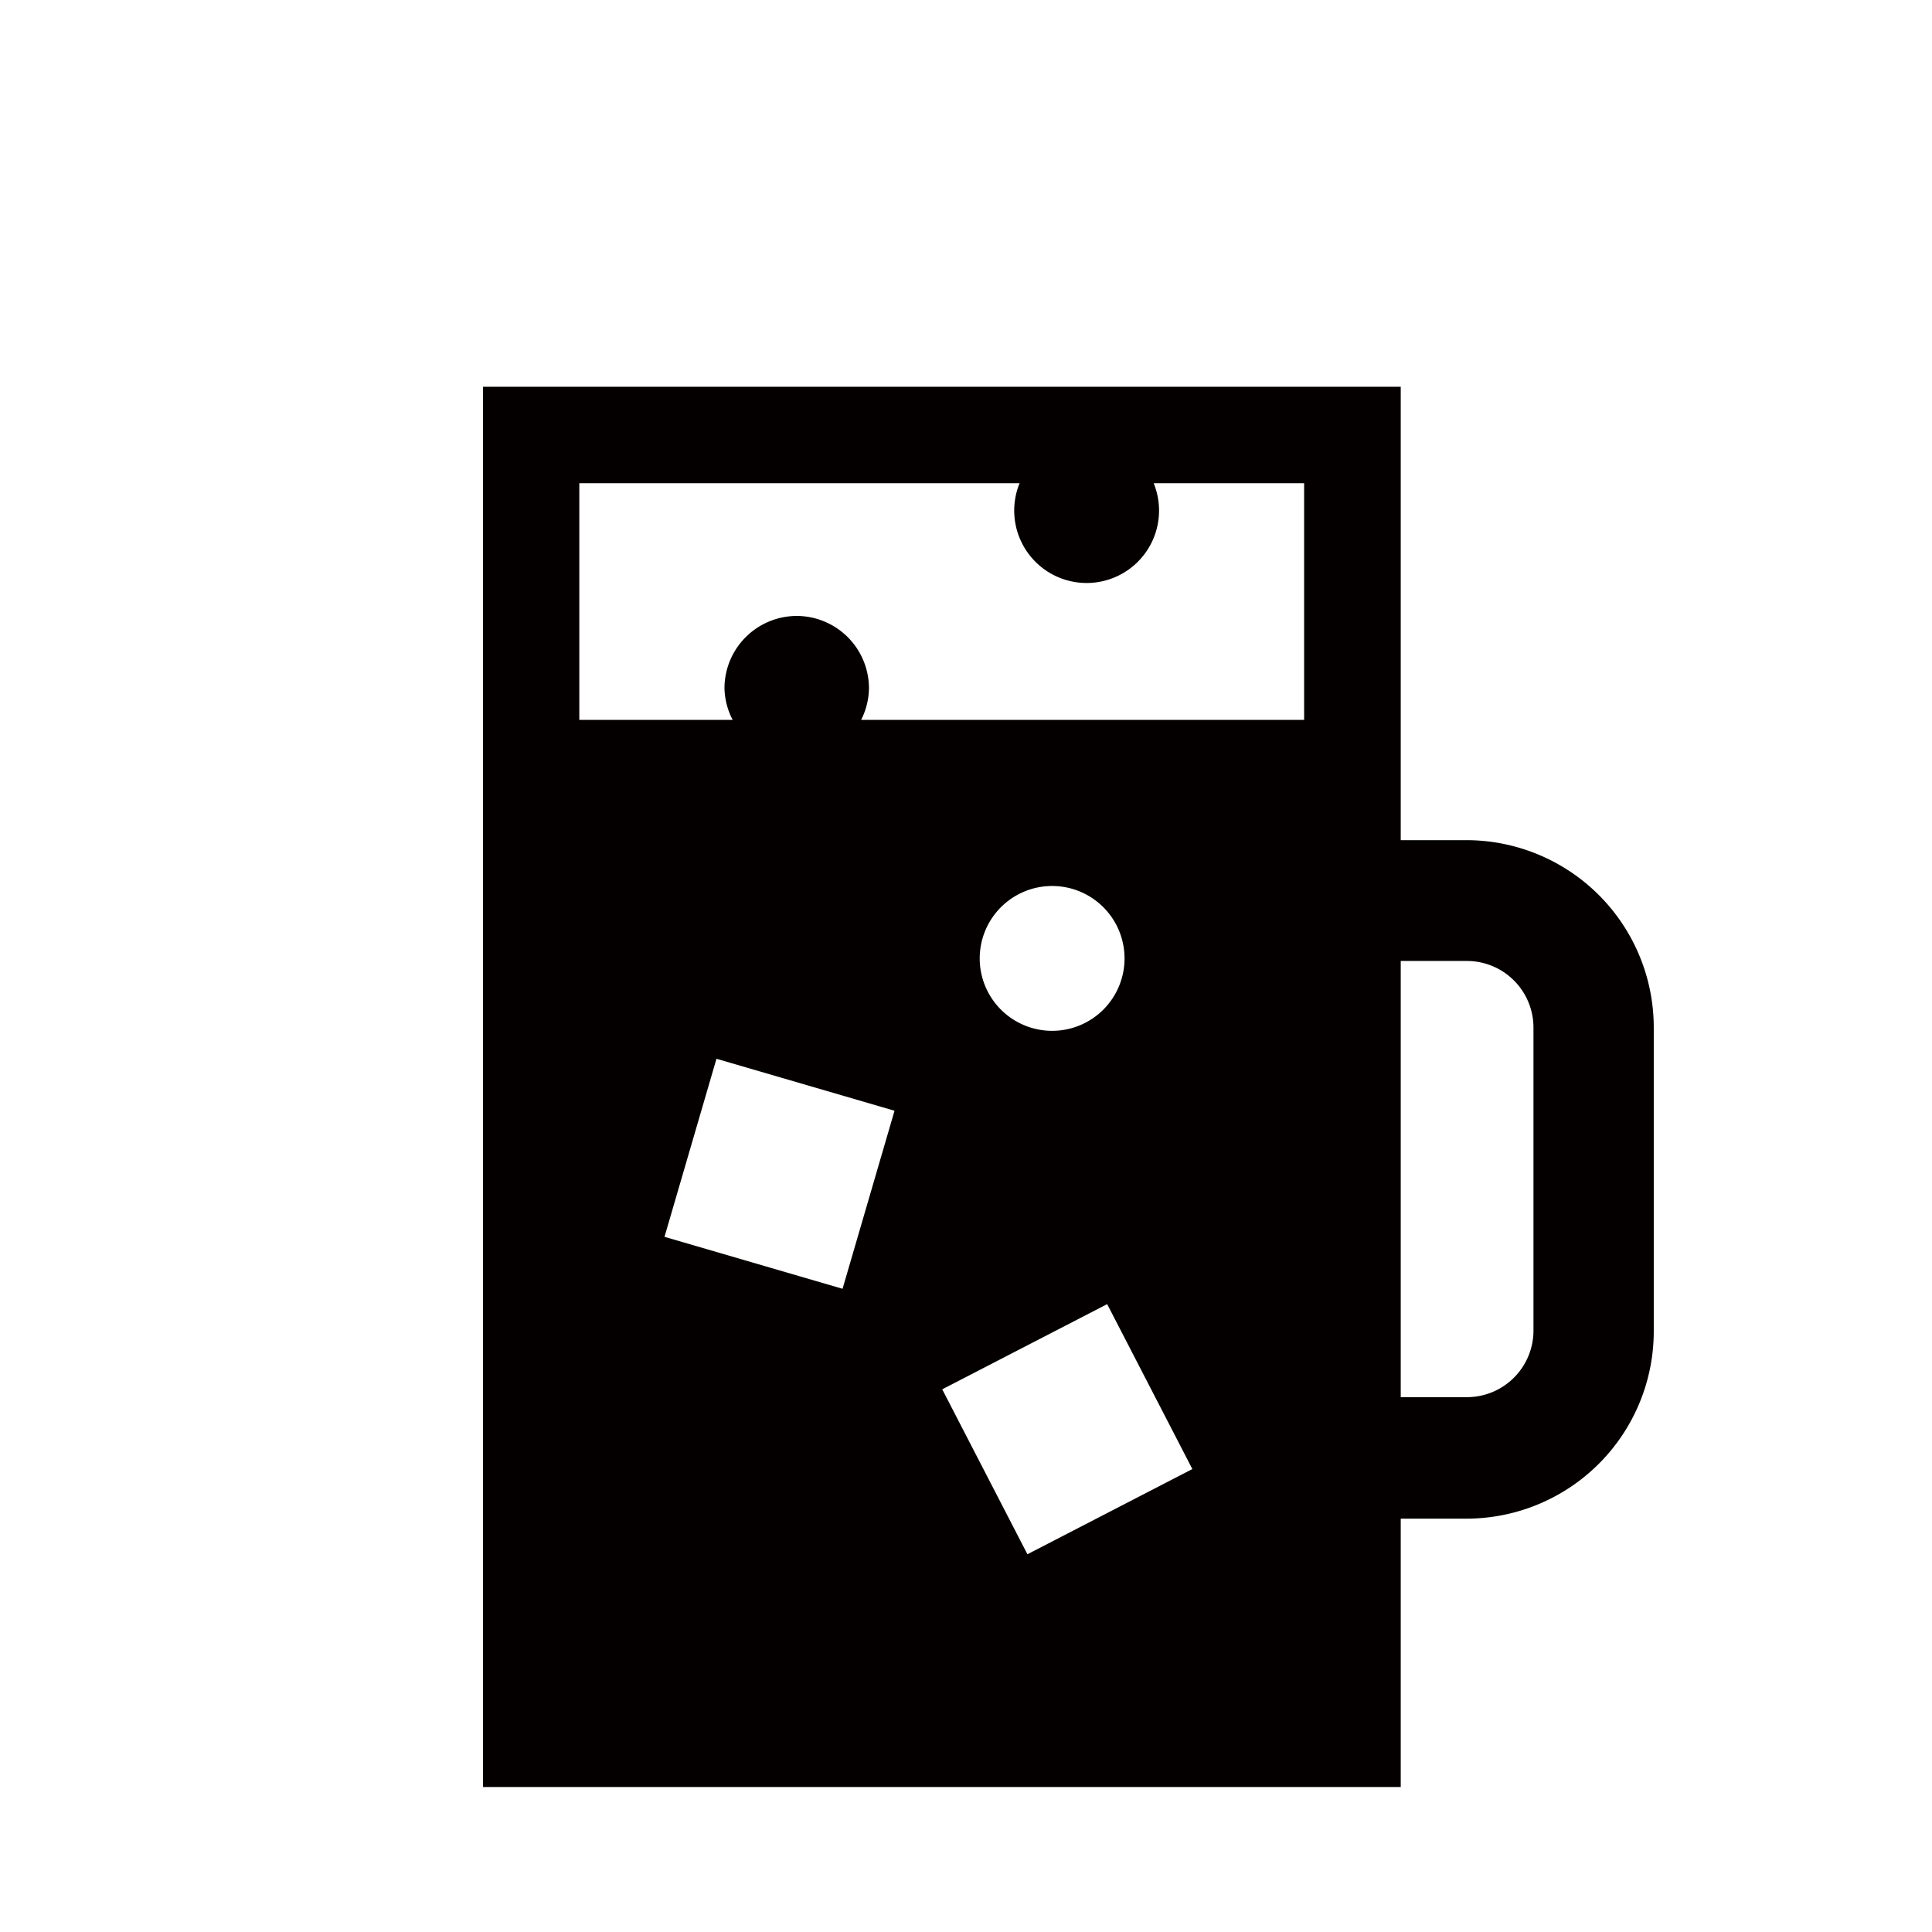 <svg xmlns="http://www.w3.org/2000/svg" viewBox="0 0 113.39 113.39"><defs><style>.cls-1{fill:none;}.cls-2{fill:#040000;}</style></defs><title>アセット 381</title><g id="レイヤー_2" data-name="レイヤー 2"><g id="waku"><rect class="cls-1" width="113.39" height="113.39"/></g><g id="編集モード"><path class="cls-2" d="M86.06,49.31H82.21V22.7H28.35v82.18H82.21V89.13h3.85a11,11,0,0,0,11-11V60.31A11,11,0,0,0,86.06,49.31ZM49.45,75.64,39,72.59l3.05-10.45L52.5,65.19ZM46.77,36.15a4.25,4.25,0,0,0-4.25,4.25A4.21,4.21,0,0,0,43,42.25H34V28.36H59.84a4.25,4.25,0,1,0,7.87,0h8.83V42.25h-26A4.21,4.21,0,0,0,51,40.4,4.25,4.25,0,0,0,46.77,36.15ZM66,56.22A4.25,4.25,0,1,1,61.79,52,4.25,4.25,0,0,1,66,56.22Zm-5.7,35-5-9.68,9.68-5,5,9.68ZM90,78.14A3.91,3.91,0,0,1,86.06,82H82.21V56.4h3.85A3.91,3.91,0,0,1,90,60.31Z"/></g></g></svg>